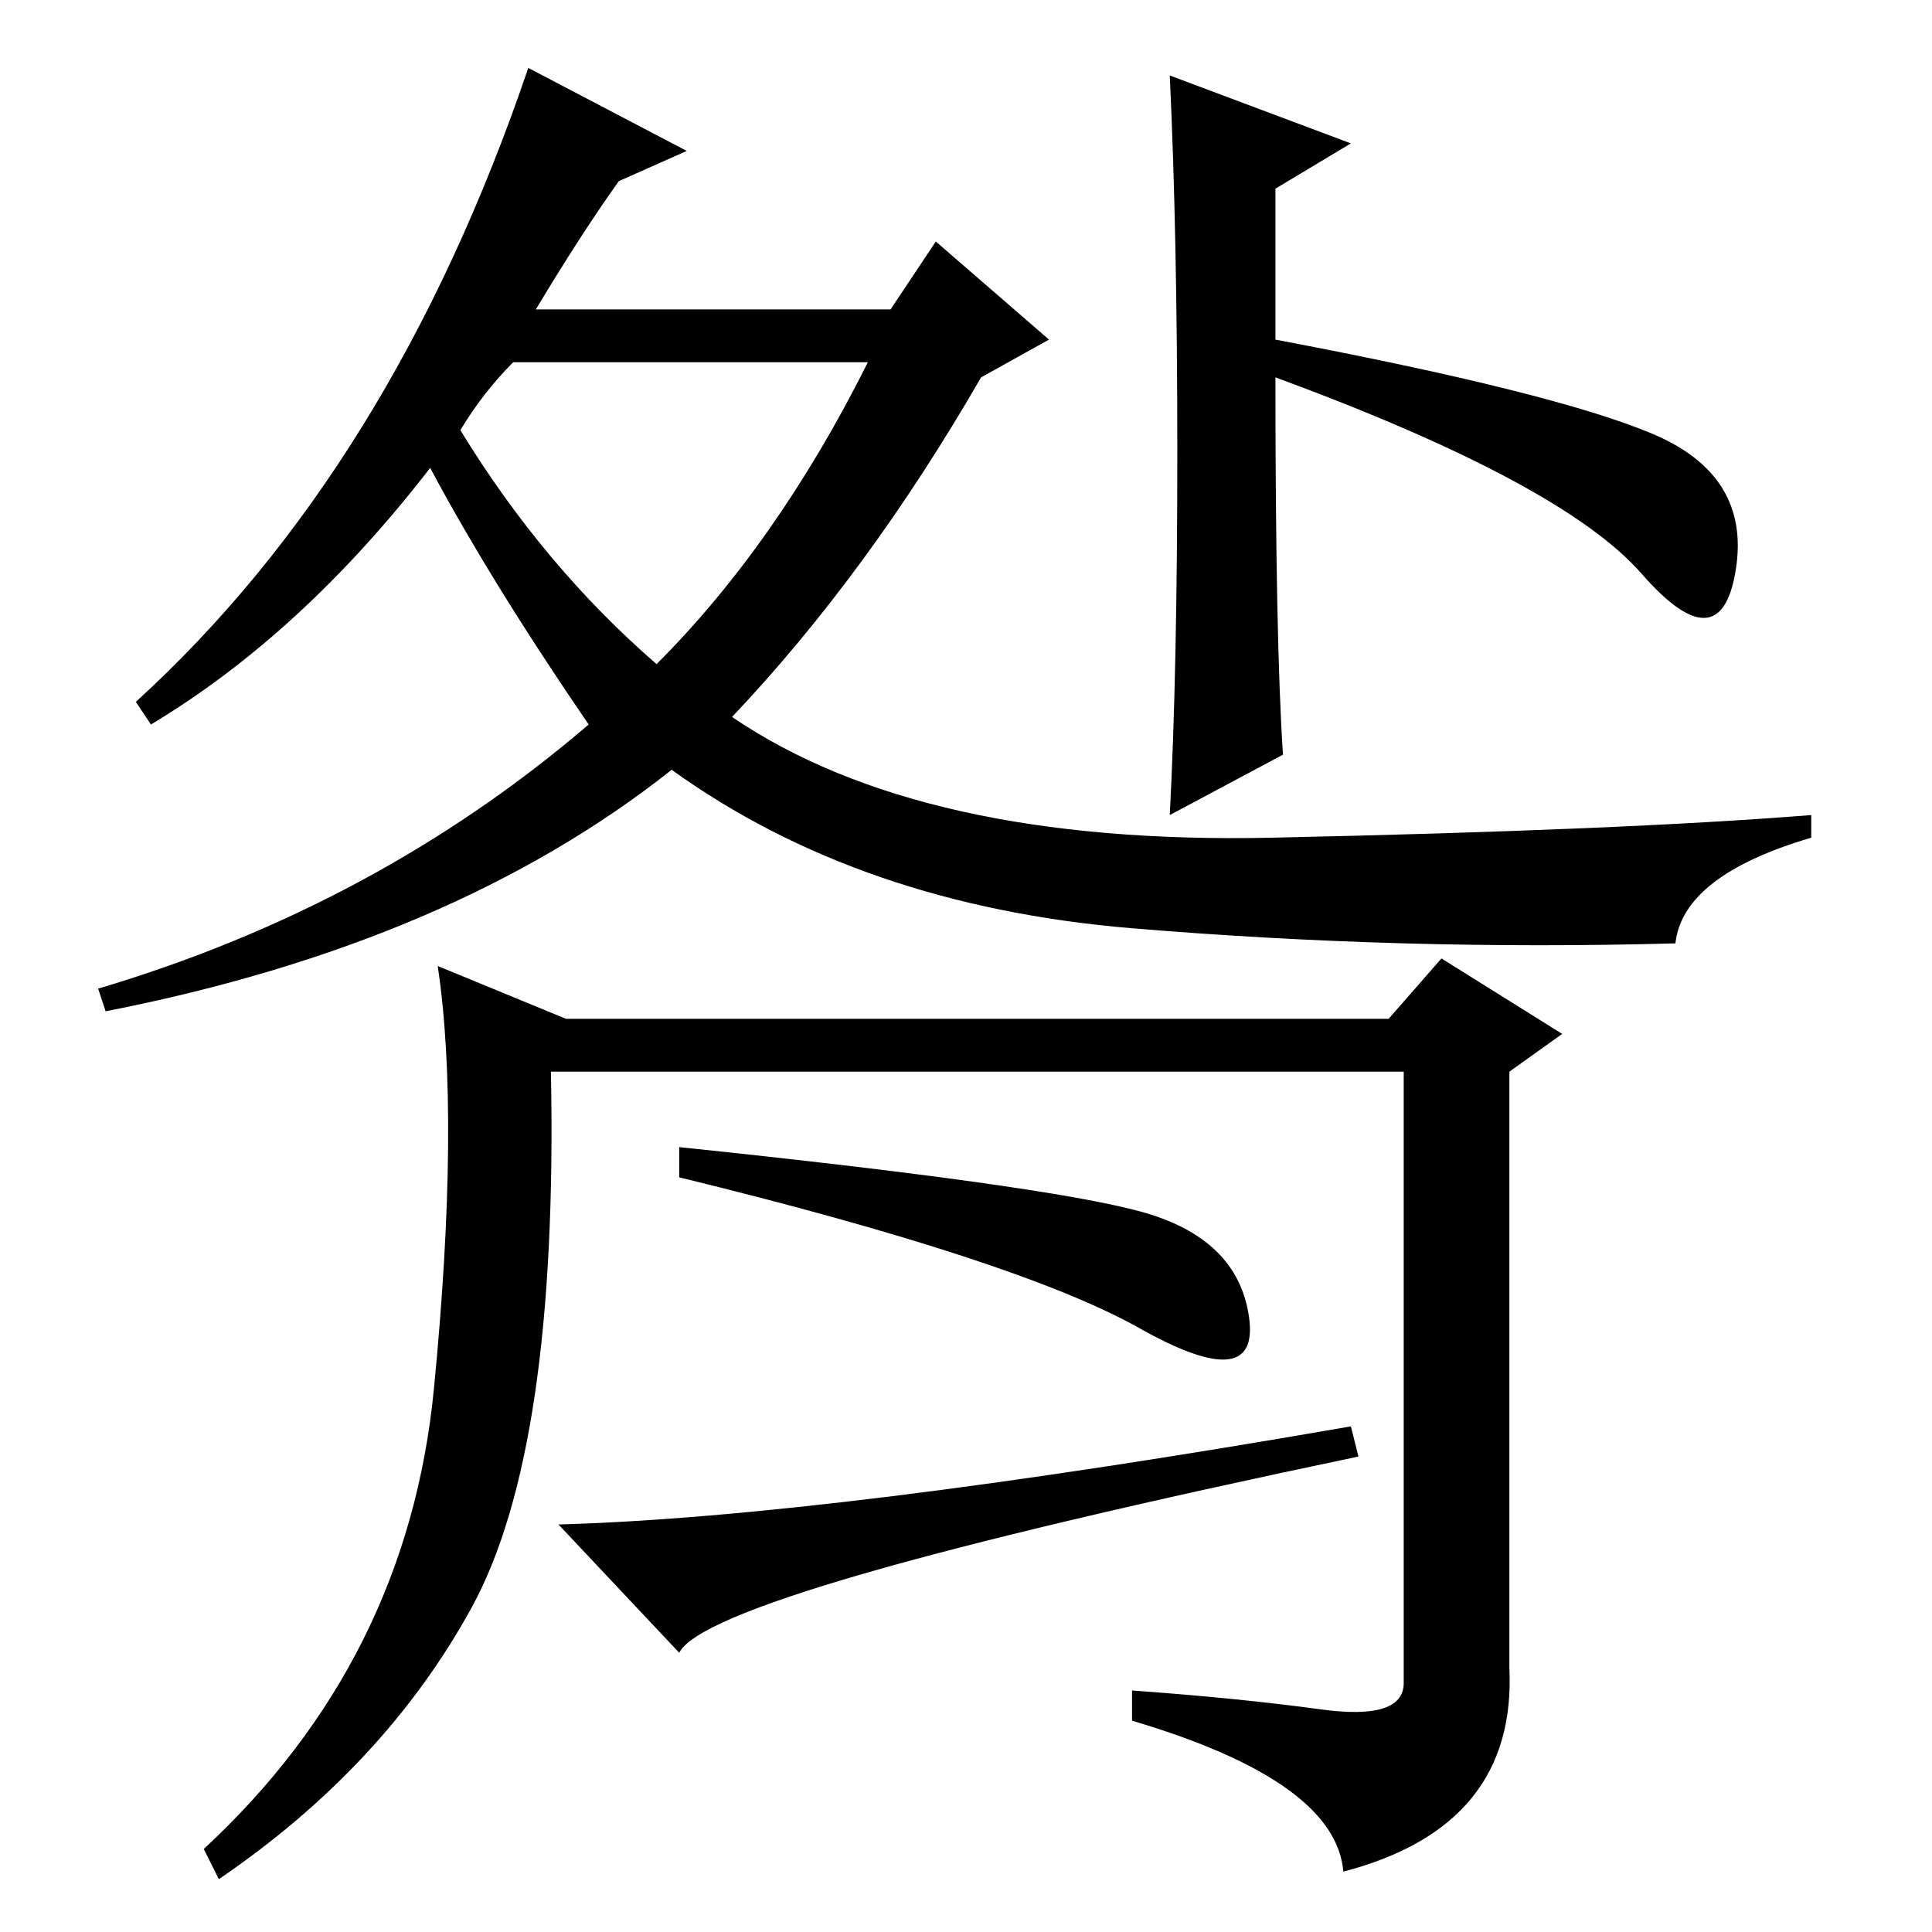 <?xml version="1.0" standalone="no"?>
<!DOCTYPE svg PUBLIC "-//W3C//DTD SVG 1.1//EN" "http://www.w3.org/Graphics/SVG/1.1/DTD/svg11.dtd" >
<svg xmlns="http://www.w3.org/2000/svg" xmlns:xlink="http://www.w3.org/1999/xlink" version="1.1" viewBox="0 -36 256 256">
  <g transform="matrix(1 0 0 -1 0 220)">
   <path fill="currentColor"
d="M61 199q11 -18 26 -31q16 16 28 40h-47q-4 -4 -7 -9zM97 161q25 -17 71.5 -16t71.5 3v-3q-17 -5 -18 -14q-36 -1 -72 2t-61 21q-29 -23 -75 -32l-1 3q37 11 65 35q-13 19 -21 34q-17 -22 -37 -34l-2 3q34 31 52 84l21 -11l-9 -4q-5 -7 -11 -17h47l6 9l15 -13l-9 -5
q-15 -26 -33 -45zM156 196q0 29 -1 50l24 -9l-10 -6v-20q37 -7 50 -12.5t11 -18t-12.5 -0.5t-48.5 26q0 -35 1 -50l-15 -8q1 19 1 48zM75 121h109l7 8l16 -10l-7 -5v-79q1 -21 -22 -27q-1 12 -28 20v4q14 -1 25 -2.5t11 3.5v81h-113q1 -50 -10.5 -71t-33.5 -36l-2 4
q27 25 30.5 61t0.5 56zM90 100v4q48 -5 61 -8.5t14.5 -14t-14.5 -1.5t-61 20zM90 37l-16 17q36 1 105 13l1 -4q-86 -18 -90 -26z" />
  </g>

</svg>
